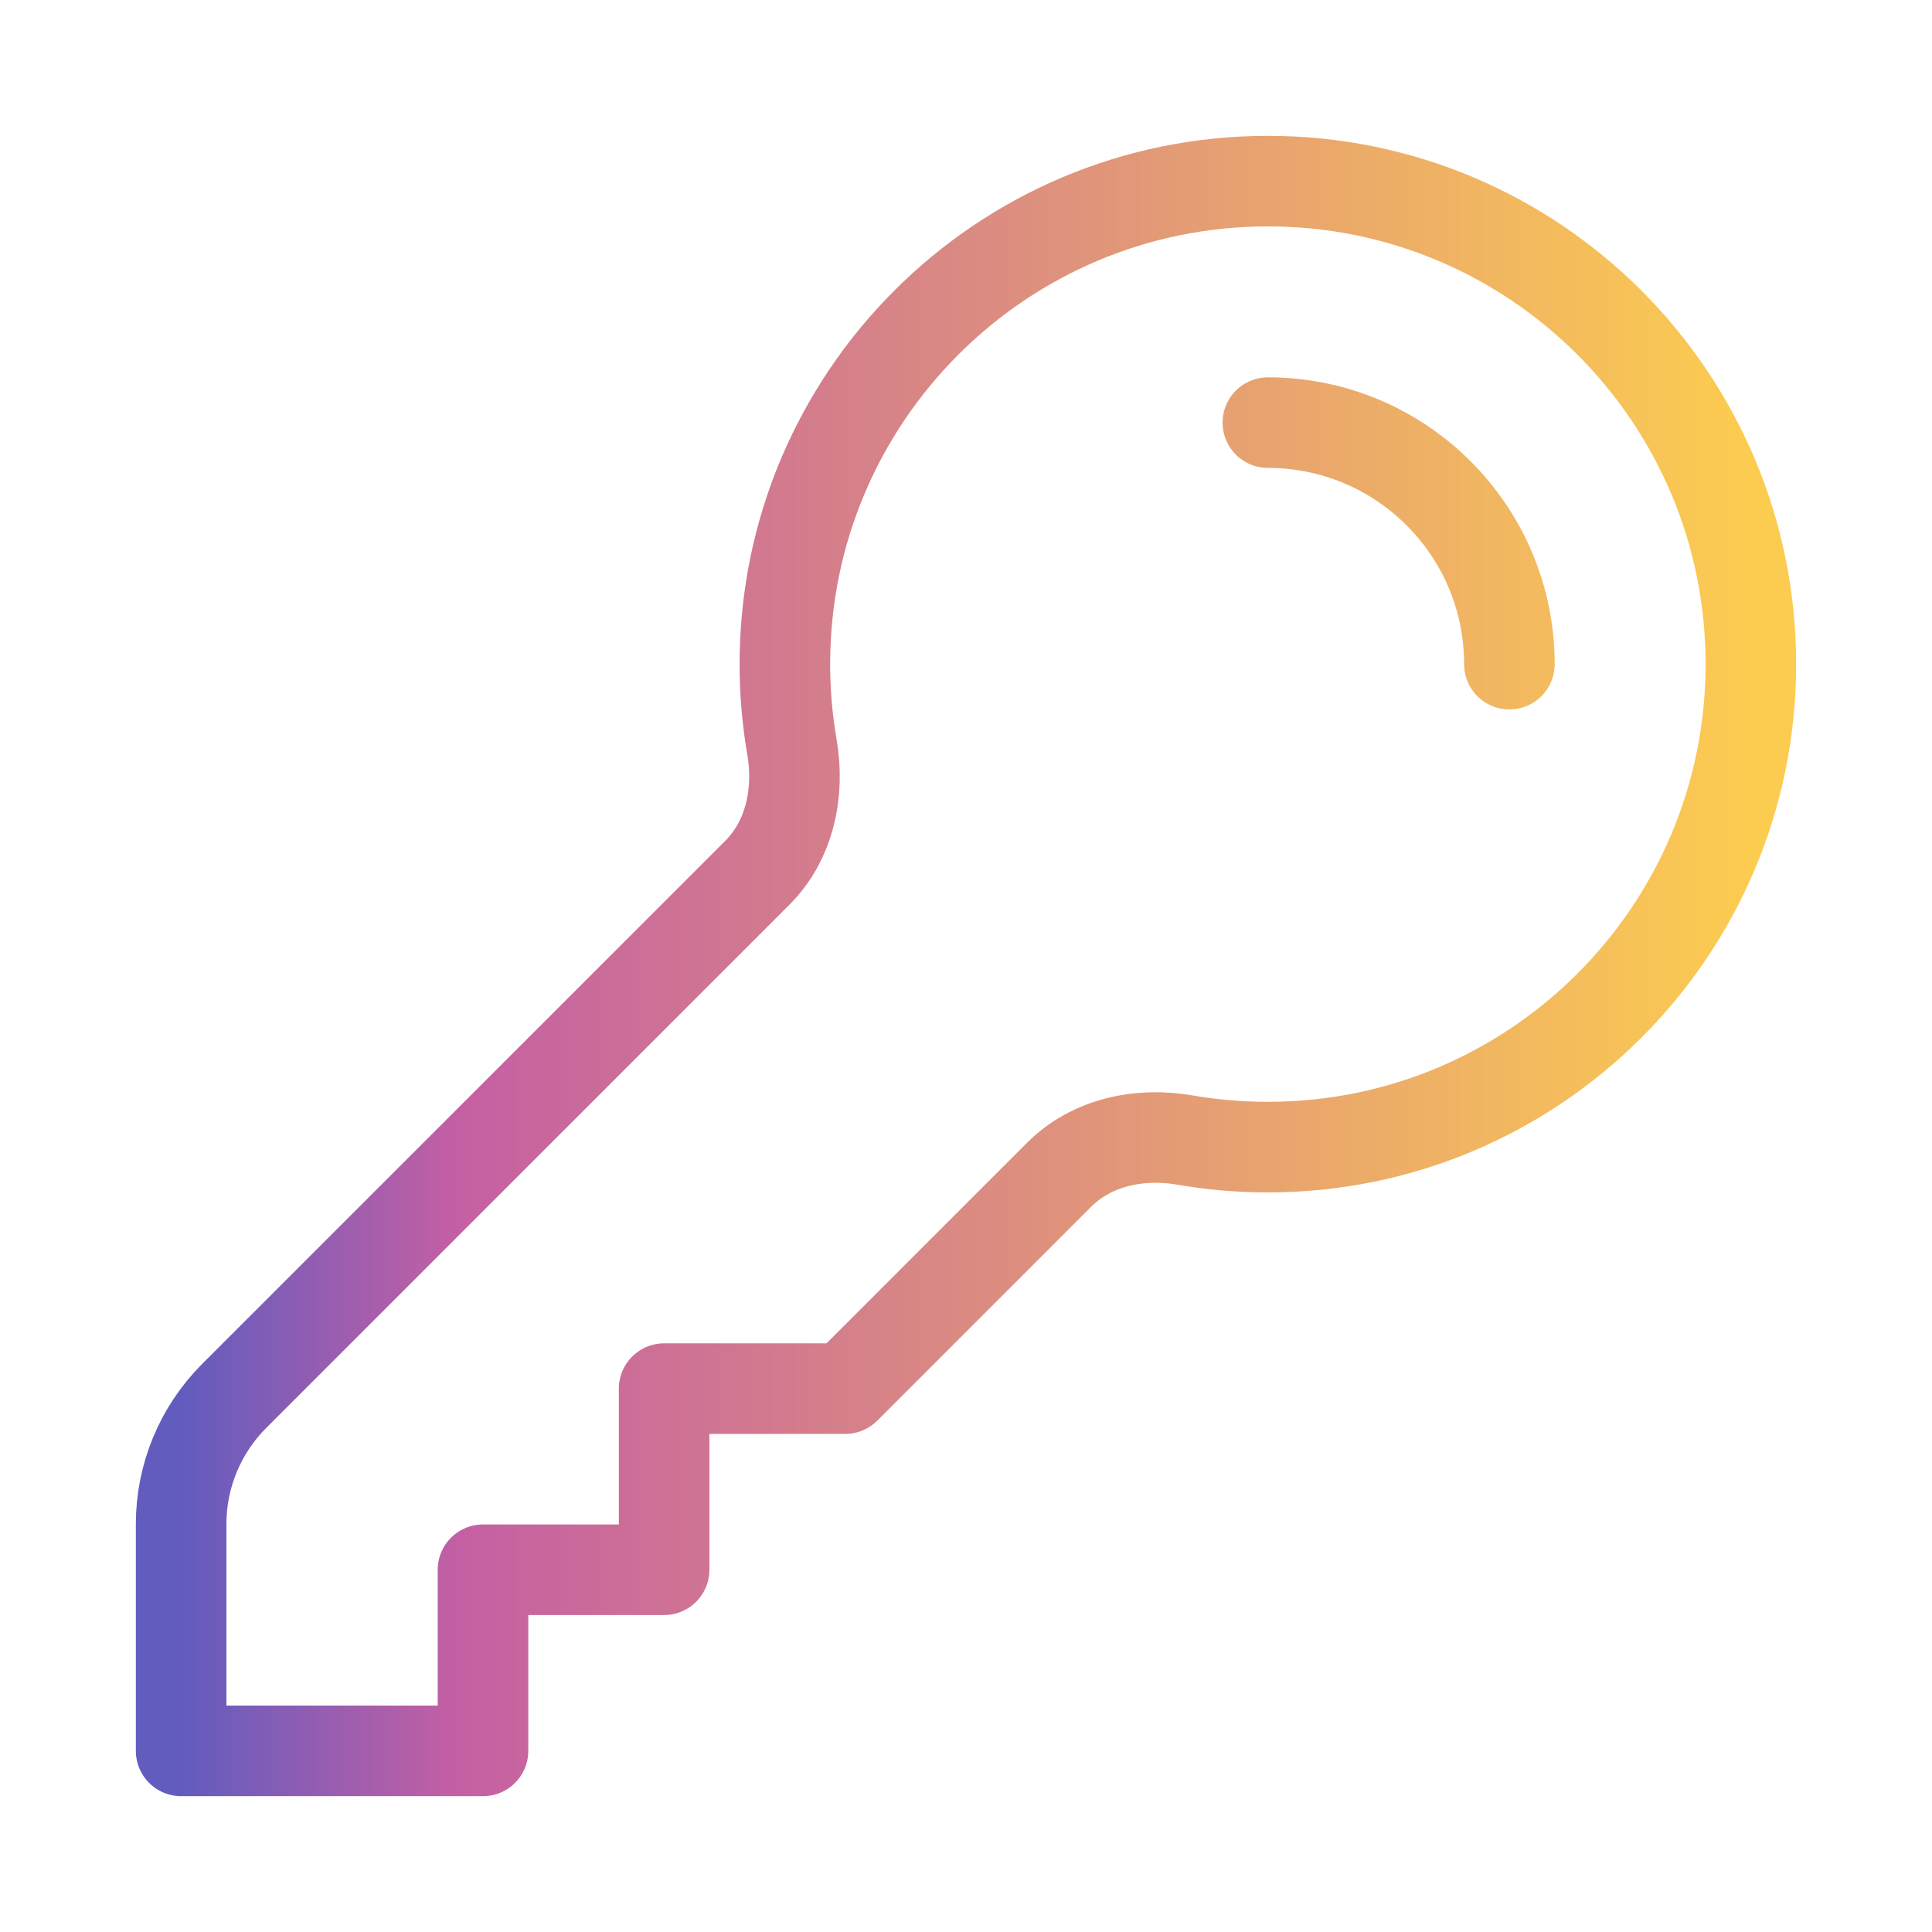 <svg width="32" height="32" viewBox="0 0 32 32" fill="none" xmlns="http://www.w3.org/2000/svg">
<path d="M21 7C23.209 7 25 8.791 25 11M29 11C29 15.418 25.418 19 21 19C20.532 19 20.074 18.96 19.628 18.883C18.878 18.753 18.083 18.917 17.544 19.456L14 23H11V26H8V29H3V25.243C3 24.447 3.316 23.684 3.879 23.121L12.544 14.456C13.083 13.917 13.247 13.122 13.117 12.372C13.04 11.926 13 11.468 13 11C13 6.582 16.582 3 21 3C25.418 3 29 6.582 29 11Z" stroke="url(#paint0_linear_2012_1330)" stroke-width="1.5" stroke-linecap="round" stroke-linejoin="round"/>
<defs>
<linearGradient id="paint0_linear_2012_1330" x1="29" y1="16" x2="3" y2="16" gradientUnits="userSpaceOnUse">
<stop stop-color="#FCCC50"/>
<stop offset="0.824" stop-color="#C55FA3"/>
<stop offset="1" stop-color="#625CBF"/>
</linearGradient>
</defs>
</svg>
